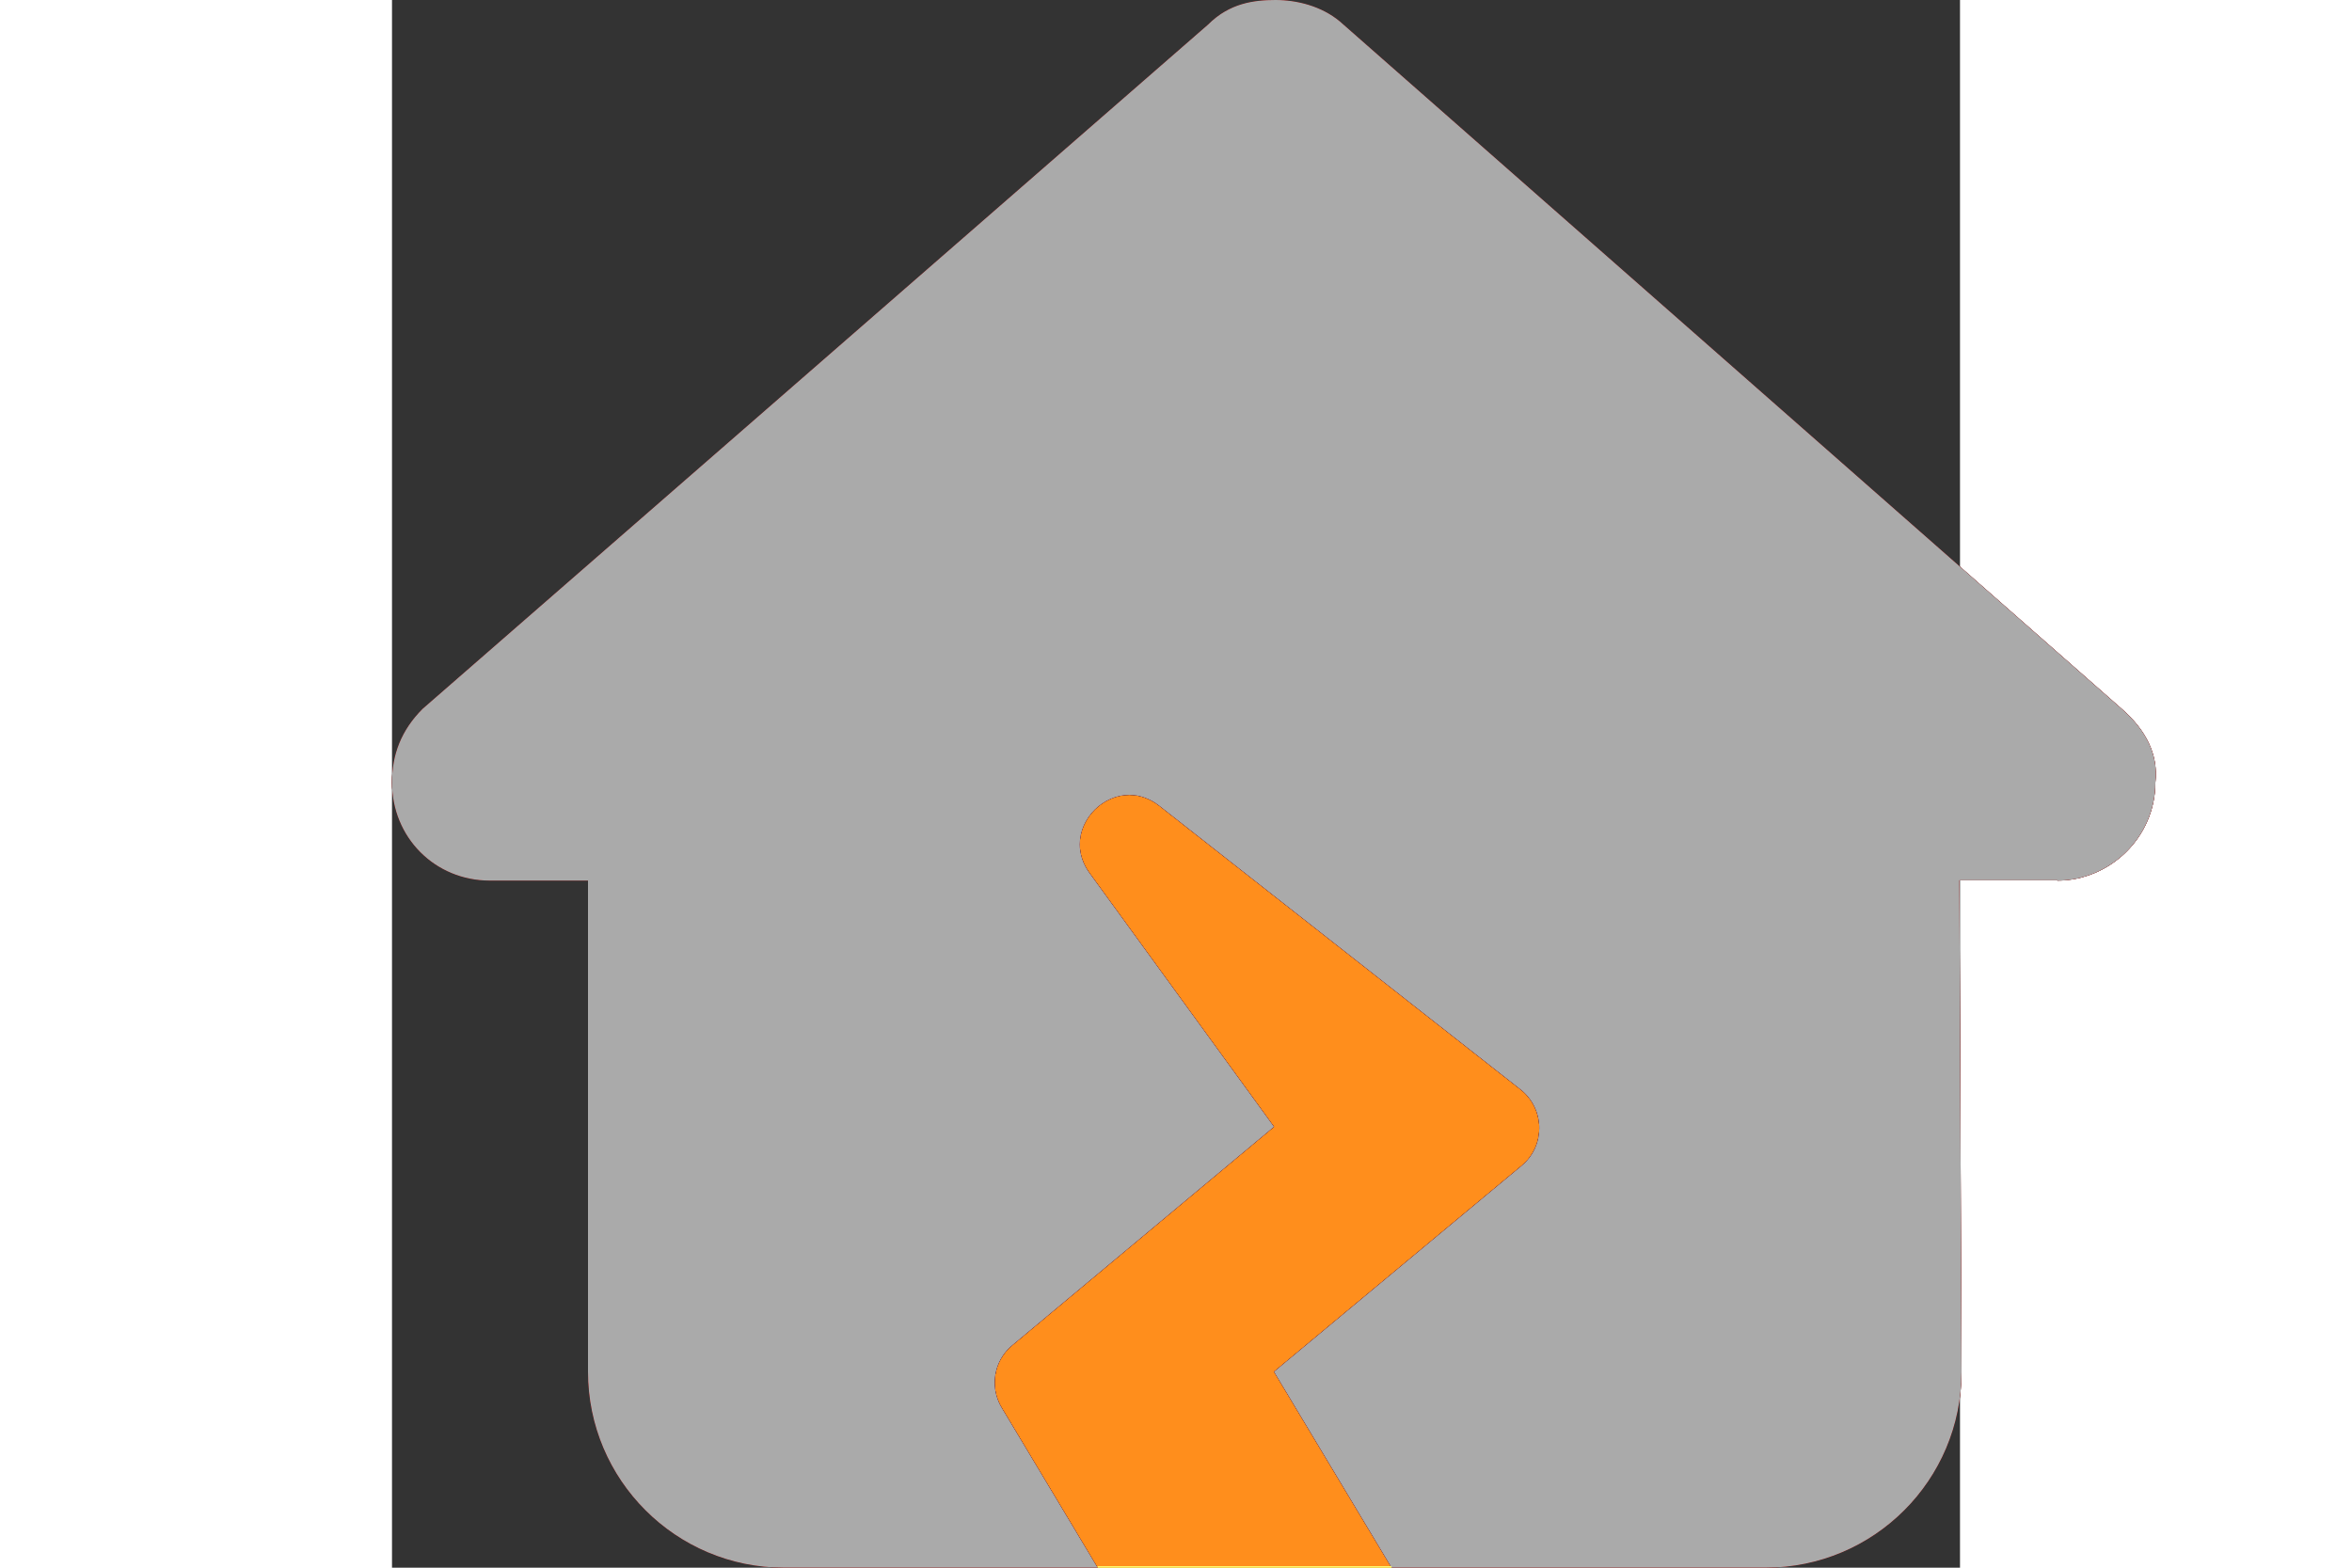 <?xml version="1.0" standalone="no"?>
<!DOCTYPE svg PUBLIC "-//W3C//DTD SVG 20010904//EN"
   "http://www.w3.org/TR/2001/REC-SVG-20010904/DTD/svg10.dtd">

<svg xmlns="http://www.w3.org/2000/svg" xmlns:xlink="http://www.w3.org/1999/xlink" viewBox="0 0 512 512" width="30" height="20" >
   <rect x="0" y="0" width="512" height="512" fill="#333333" stroke="none"/>
   <g id="cvpage1_top" width="612px" height="792px" transform="translate(0,0)">
      <clipPath id="cp071987">
         <rect x="0px" y="0px" width="576px" height="512px" />
      </clipPath>
      <g clip-path="url(#cp071987)">
         <path d="M 230.4 512 C 230.4 512 199.1 459.8 199.1 459.8 C 197.547 457.224 196.797 454.374 196.797 451.557 C 196.797 446.938 198.811 442.406 202.6 439.3 C 202.6 439.3 288 368 288 368 C 288 368 227.8 285.2 227.8 285.2 C 225.554 282.109 224.582 278.869 224.582 275.773 C 224.582 267.127 232.167 259.609 240.756 259.609 C 244.012 259.609 247.413 260.69 250.6 263.2 C 250.6 263.2 368.5 355.8 368.5 355.8 C 372.576 359.01 374.627 363.725 374.627 368.438 C 374.627 372.976 372.726 377.512 368.9 380.7 C 368.9 380.7 288 448 288 448 C 288 448 326.4 512 326.4 512 C 326.4 512 230.4 512 230.4 512 " fill="#FF8E1C" fill-rule="evenodd" stroke="none" />
      </g>
      <clipPath id="cp071988">
         <rect x="0px" y="0px" width="576px" height="512px" />
      </clipPath>
      <g clip-path="url(#cp071988)">
         <clipPath id="cp071989">
            <rect x="0px" y="0px" width="576px" height="512px" />
         </clipPath>
         <g clip-path="url(#cp071989)">
            <path d="M 543.8 287.6 C 560.8 287.6 575.8 273.6 575.8 255.5 C 576.8 246.5 572.8 238.5 564.8 231.5 C 564.8 231.5 309.5 7 309.5 7 C 303.5 2 295.5 0 288.5 0 C 281.5 0 273.5 1 266.5 8 C 266.5 8 10 231.5 10 231.5 C 3 238.5 0 246.5 0 255.5 C 0 273.5 14 287.6 32 287.6 C 32 287.6 64 287.6 64 287.6 C 64 287.6 64 448 64 448 C 64 483.3 92.7 512 128 512 C 128 512 230.4 512 230.4 512 C 230.4 512 199.1 459.8 199.1 459.8 C 195 453 196.5 444.3 202.6 439.3 C 202.6 439.3 288 368 288 368 C 288 368 227.8 285.2 227.8 285.2 C 216.9 270.2 236 251.7 250.6 263.2 C 250.6 263.2 368.5 355.8 368.5 355.8 C 376.5 362.1 376.7 374.2 368.9 380.7 C 368.9 380.7 288 448 288 448 C 288 448 326.4 512 326.4 512 C 326.4 512 448.5 512 448.5 512 C 484 512 512.7 483.2 512.5 447.7 C 512.5 447.7 511.8 287.5 511.8 287.5 C 511.8 287.5 543.8 287.5 543.8 287.5 C 543.8 287.5 543.8 287.6 543.8 287.6 " fill="#000" fill-rule="evenodd" stroke="none" />
         </g>
      </g>
      <clipPath id="cp07198A">
         <rect x="0px" y="0px" width="576px" height="512px" />
      </clipPath>
      <g clip-path="url(#cp07198A)">
      </g>
      <clipPath id="cp07198B">
         <rect x="0px" y="0px" width="576px" height="512px" />
      </clipPath>
      <g clip-path="url(#cp07198B)">
         <clipPath id="cp07198C">
            <rect x="0px" y="0px" width="576px" height="512px" />
         </clipPath>
         <g clip-path="url(#cp07198C)">
            <path d="M 575.8 255.5 C 575.8 273.6 560.8 287.6 543.8 287.6 C 543.8 287.6 543.8 287.5 543.8 287.5 C 543.8 287.5 511.8 287.5 511.8 287.5 C 511.8 287.5 512.5 447.7 512.5 447.7 C 512.501 447.823 512.501 447.946 512.501 448.069 C 512.501 483.399 483.877 512 448.5 512 C 448.5 512 326.9 512 326.9 512 C 326.9 512 326.4 512 326.4 512 C 326.4 512 288 448 288 448 C 288 448 368.9 380.7 368.9 380.7 C 372.726 377.512 374.627 372.976 374.627 368.438 C 374.627 363.725 372.576 359.01 368.5 355.8 C 368.5 355.8 250.6 263.2 250.6 263.2 C 247.413 260.69 244.012 259.609 240.756 259.609 C 232.167 259.609 224.582 267.127 224.582 275.773 C 224.582 278.869 225.554 282.109 227.8 285.2 C 227.8 285.2 288 368 288 368 C 288 368 202.6 439.3 202.6 439.3 C 198.811 442.406 196.797 446.938 196.797 451.557 C 196.797 454.374 197.547 457.224 199.1 459.8 C 199.1 459.8 230.4 512 230.4 512 C 230.4 512 229.9 512 229.9 512 C 229.9 512 128 512 128 512 C 92.7 512 64 483.3 64 448 C 64 448 64 287.6 64 287.6 C 64 287.6 32 287.6 32 287.6 C 14 287.6 0 273.5 0 255.5 C 0 246.5 3 238.5 10 231.5 C 10 231.5 266.5 8 266.5 8 C 273.5 1 281.5 0 288.5 0 C 295.5 0 303.5 2 309.5 7 C 309.5 7 564.8 231.5 564.8 231.5 C 571.992 237.793 575.951 244.894 575.951 252.803 C 575.951 253.692 575.901 254.591 575.8 255.5 " fill="#C70000" fill-rule="evenodd" stroke="none" />
         </g>
      </g>
      <clipPath id="cp07198D">
         <rect x="0px" y="0px" width="576px" height="512px" />
      </clipPath>
      <g clip-path="url(#cp07198D)">
         <clipPath id="cp07198E">
            <rect x="0px" y="0px" width="576px" height="512px" />
         </clipPath>
         <g clip-path="url(#cp07198E)">
            <path d="M 575.8 255.5 C 575.8 273.6 560.8 287.6 543.8 287.6 C 543.8 287.6 543.8 287.5 543.8 287.5 C 543.8 287.5 511.8 287.5 511.8 287.5 C 511.8 287.5 512.5 447.7 512.5 447.7 C 512.501 447.823 512.501 447.946 512.501 448.069 C 512.501 483.399 483.877 512 448.5 512 C 448.5 512 326.9 512 326.9 512 C 326.9 512 326.4 512 326.4 512 C 326.4 512 288 448 288 448 C 288 448 368.9 380.7 368.9 380.7 C 372.726 377.512 374.627 372.976 374.627 368.438 C 374.627 363.725 372.576 359.01 368.5 355.8 C 368.5 355.8 250.6 263.2 250.6 263.2 C 247.413 260.69 244.012 259.609 240.756 259.609 C 232.167 259.609 224.582 267.127 224.582 275.773 C 224.582 278.869 225.554 282.109 227.8 285.2 C 227.8 285.2 288 368 288 368 C 288 368 202.6 439.3 202.6 439.3 C 198.811 442.406 196.797 446.938 196.797 451.557 C 196.797 454.374 197.547 457.224 199.1 459.8 C 199.1 459.8 230.4 512 230.4 512 C 230.4 512 229.9 512 229.9 512 C 229.9 512 128 512 128 512 C 92.7 512 64 483.3 64 448 C 64 448 64 287.6 64 287.6 C 64 287.6 32 287.6 32 287.6 C 14 287.6 0 273.5 0 255.5 C 0 246.5 3 238.5 10 231.5 C 10 231.5 266.5 8 266.5 8 C 273.5 1 281.5 0 288.5 0 C 295.5 0 303.5 2 309.5 7 C 309.5 7 564.8 231.5 564.8 231.5 C 571.992 237.793 575.951 244.894 575.951 252.803 C 575.951 253.692 575.901 254.591 575.8 255.5 " fill="#AAA" fill-rule="evenodd" stroke="none" />
         </g>
      </g>
      <clipPath id="cp07198F">
         <rect x="0px" y="0px" width="576px" height="512px" />
      </clipPath>
      <g clip-path="url(#cp07198F)">
      </g>
      <clipPath id="cp071990">
         <rect x="0px" y="0px" width="576px" height="512px" />
      </clipPath>
      <g clip-path="url(#cp071990)">
         <line x1="230.4px" y1="512px" x2="326.4px" y2="512px" fill="none" stroke="#FFFF71" />
      </g>
   </g>
</svg>